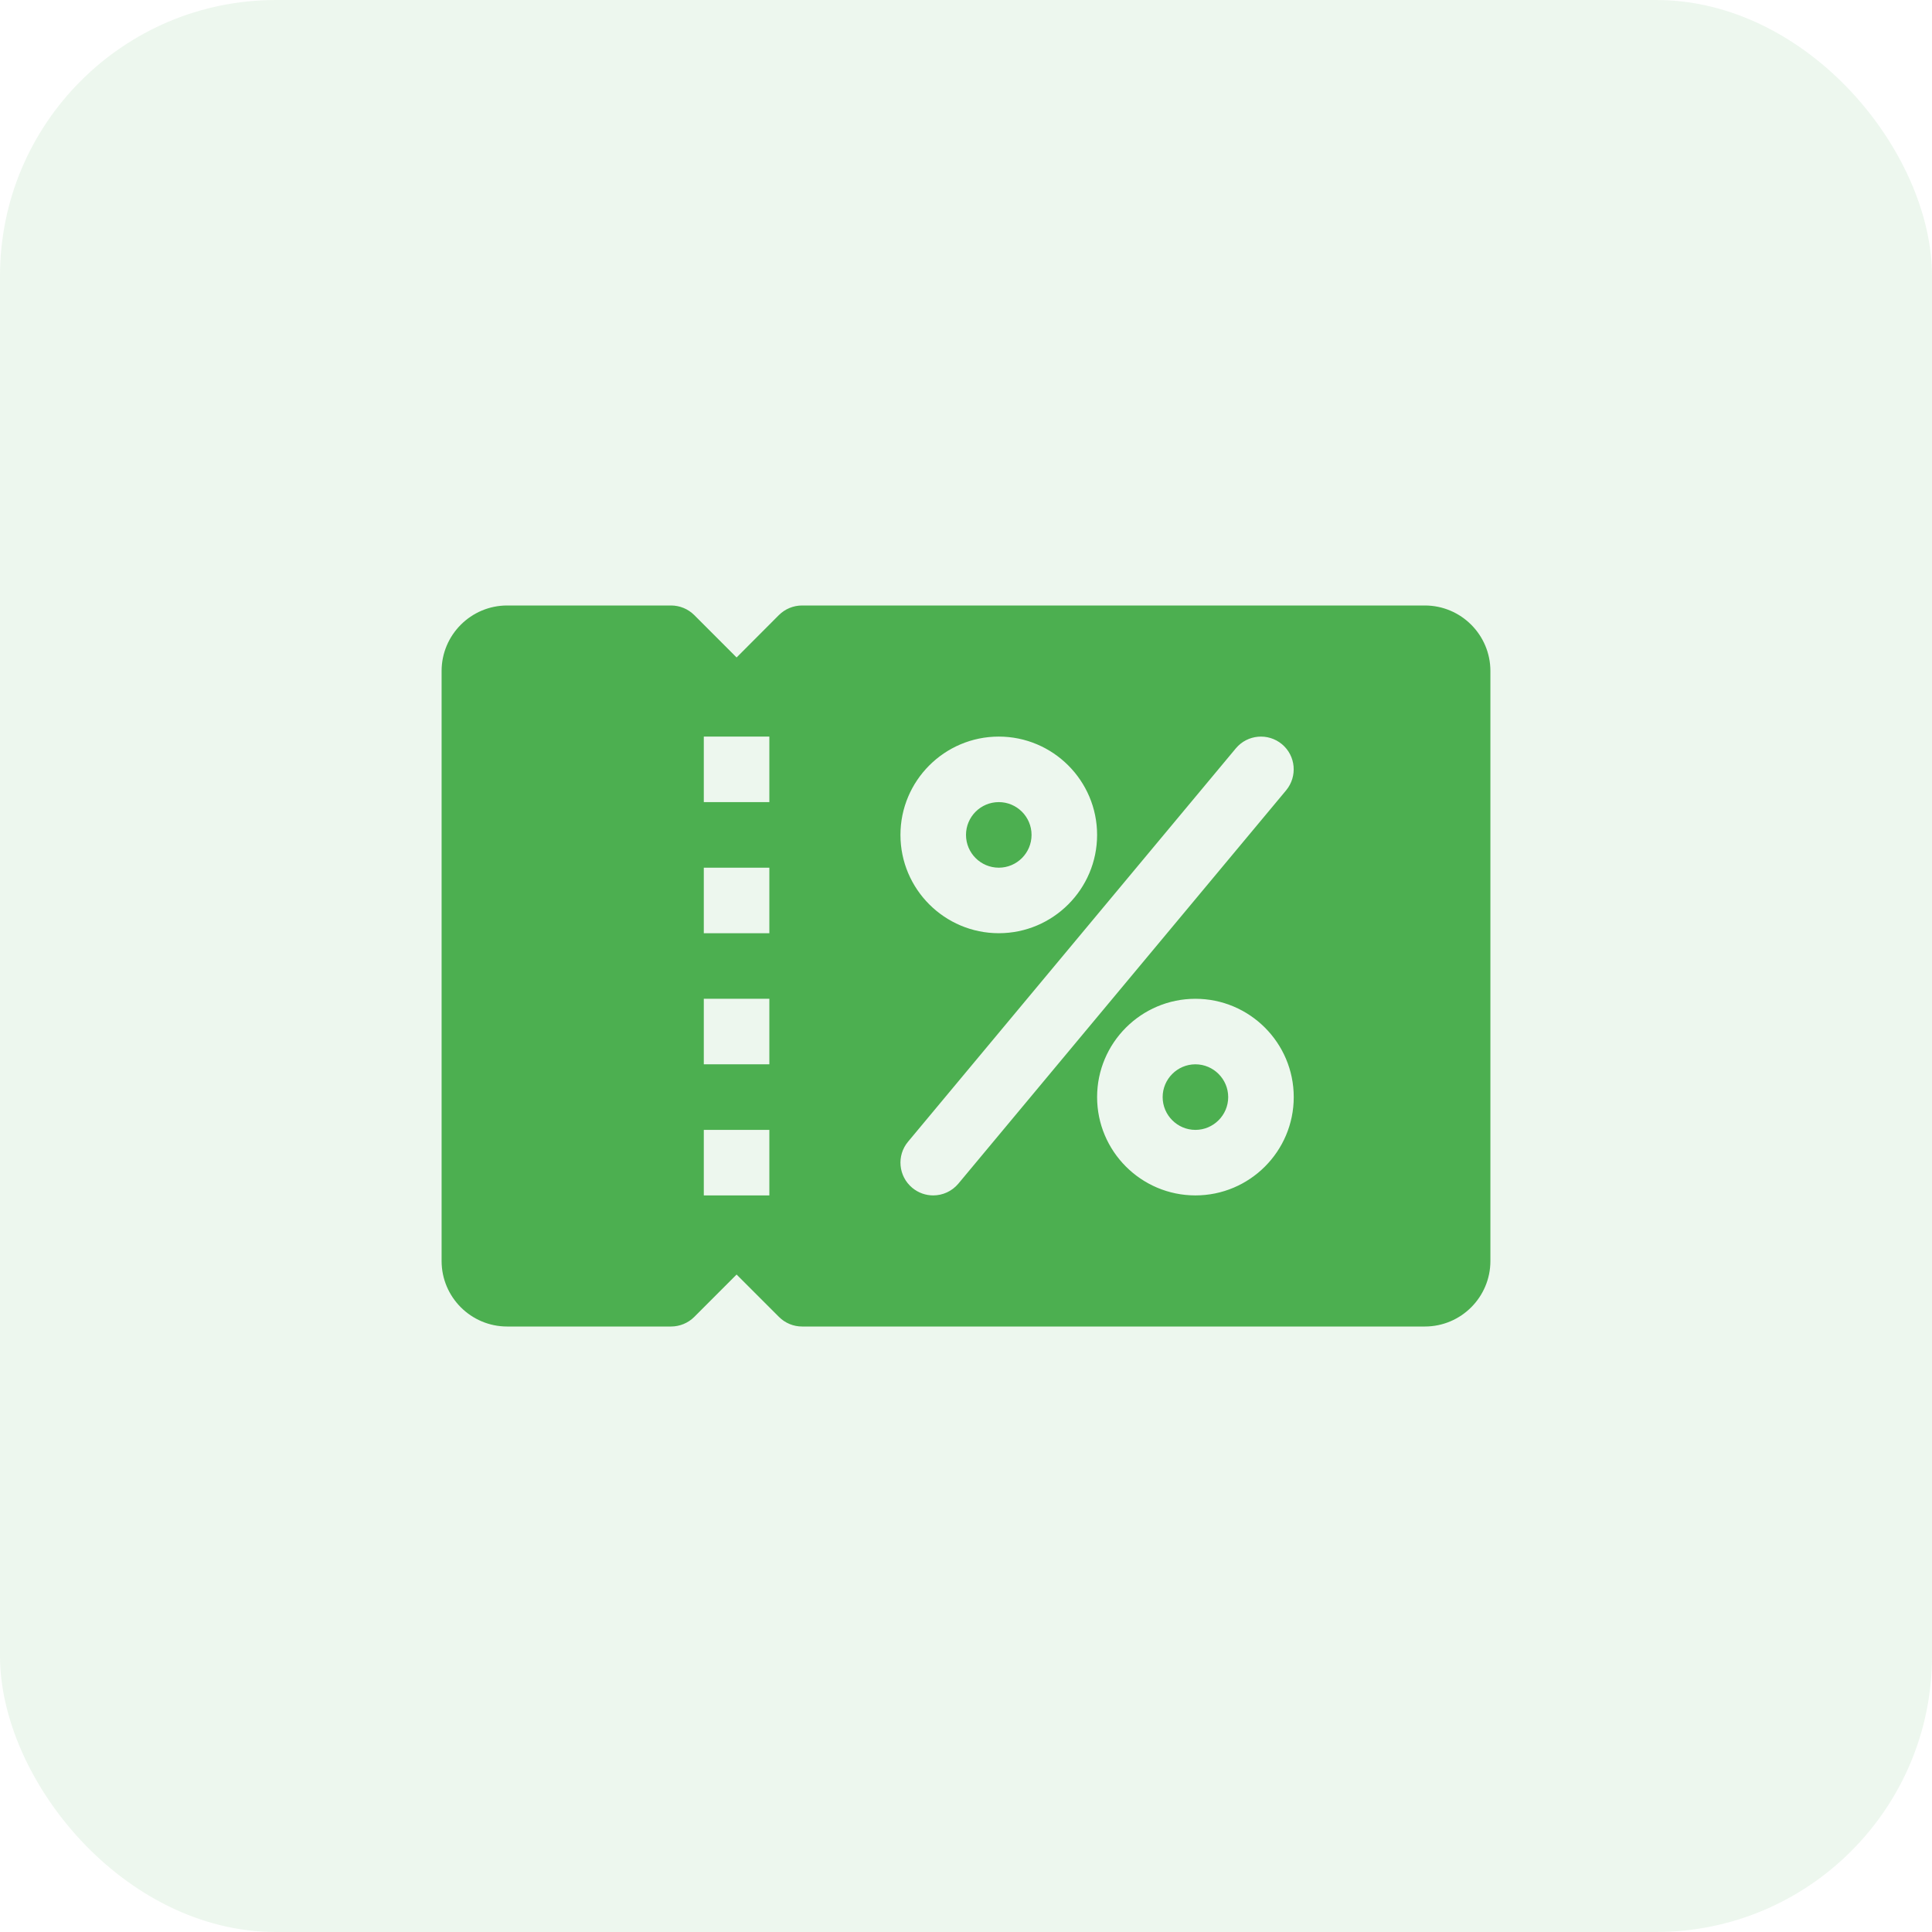 <svg width="70" height="70" viewBox="0 0 70 70" fill="none" xmlns="http://www.w3.org/2000/svg">
<rect width="70" height="70" rx="10" fill="#4CAF50" fill-opacity="0.1"/>
<path fill-rule="evenodd" clip-rule="evenodd" d="M29.062 21.938H51.625C52.936 21.938 54 23.004 54 24.312V45.688C54 46.998 52.936 48.062 51.625 48.062H29.062C28.747 48.062 28.445 47.937 28.222 47.713L26.688 46.179L25.153 47.716C24.93 47.937 24.628 48.062 24.312 48.062H18.375C17.066 48.062 16 46.998 16 45.688V24.312C16 23.004 17.066 21.938 18.375 21.938H24.312C24.628 21.938 24.93 22.063 25.153 22.284L26.688 23.821L28.222 22.284C28.445 22.063 28.747 21.938 29.062 21.938ZM32.625 30.25C32.625 32.214 34.223 33.812 36.188 33.812C38.152 33.812 39.75 32.214 39.75 30.25C39.75 28.286 38.152 26.688 36.188 26.688C34.223 26.688 32.625 28.286 32.625 30.25ZM35 30.25C35 29.595 35.532 29.062 36.188 29.062C36.843 29.062 37.375 29.595 37.375 30.25C37.375 30.905 36.843 31.438 36.188 31.438C35.532 31.438 35 30.905 35 30.25ZM43.312 43.312C41.348 43.312 39.75 41.714 39.75 39.75C39.75 37.786 41.348 36.188 43.312 36.188C45.277 36.188 46.875 37.786 46.875 39.75C46.875 41.714 45.277 43.312 43.312 43.312ZM43.312 38.562C42.659 38.562 42.125 39.097 42.125 39.75C42.125 40.403 42.659 40.938 43.312 40.938C43.966 40.938 44.5 40.403 44.5 39.75C44.5 39.097 43.966 38.562 43.312 38.562ZM33.053 43.037C33.276 43.222 33.544 43.312 33.812 43.312C34.152 43.312 34.489 43.165 34.722 42.887L46.597 28.637C47.017 28.131 46.951 27.383 46.447 26.963C45.946 26.547 45.198 26.609 44.776 27.115L32.901 41.365C32.48 41.868 32.549 42.617 33.053 43.037ZM25.5 26.688V29.062H27.875V26.688H25.5ZM25.5 43.312V40.938H27.875V43.312H25.5ZM25.5 36.188V38.562H27.875V36.188H25.5ZM25.5 33.812V31.438H27.875V33.812H25.5Z" fill="#4CAF50"/>
</svg>
